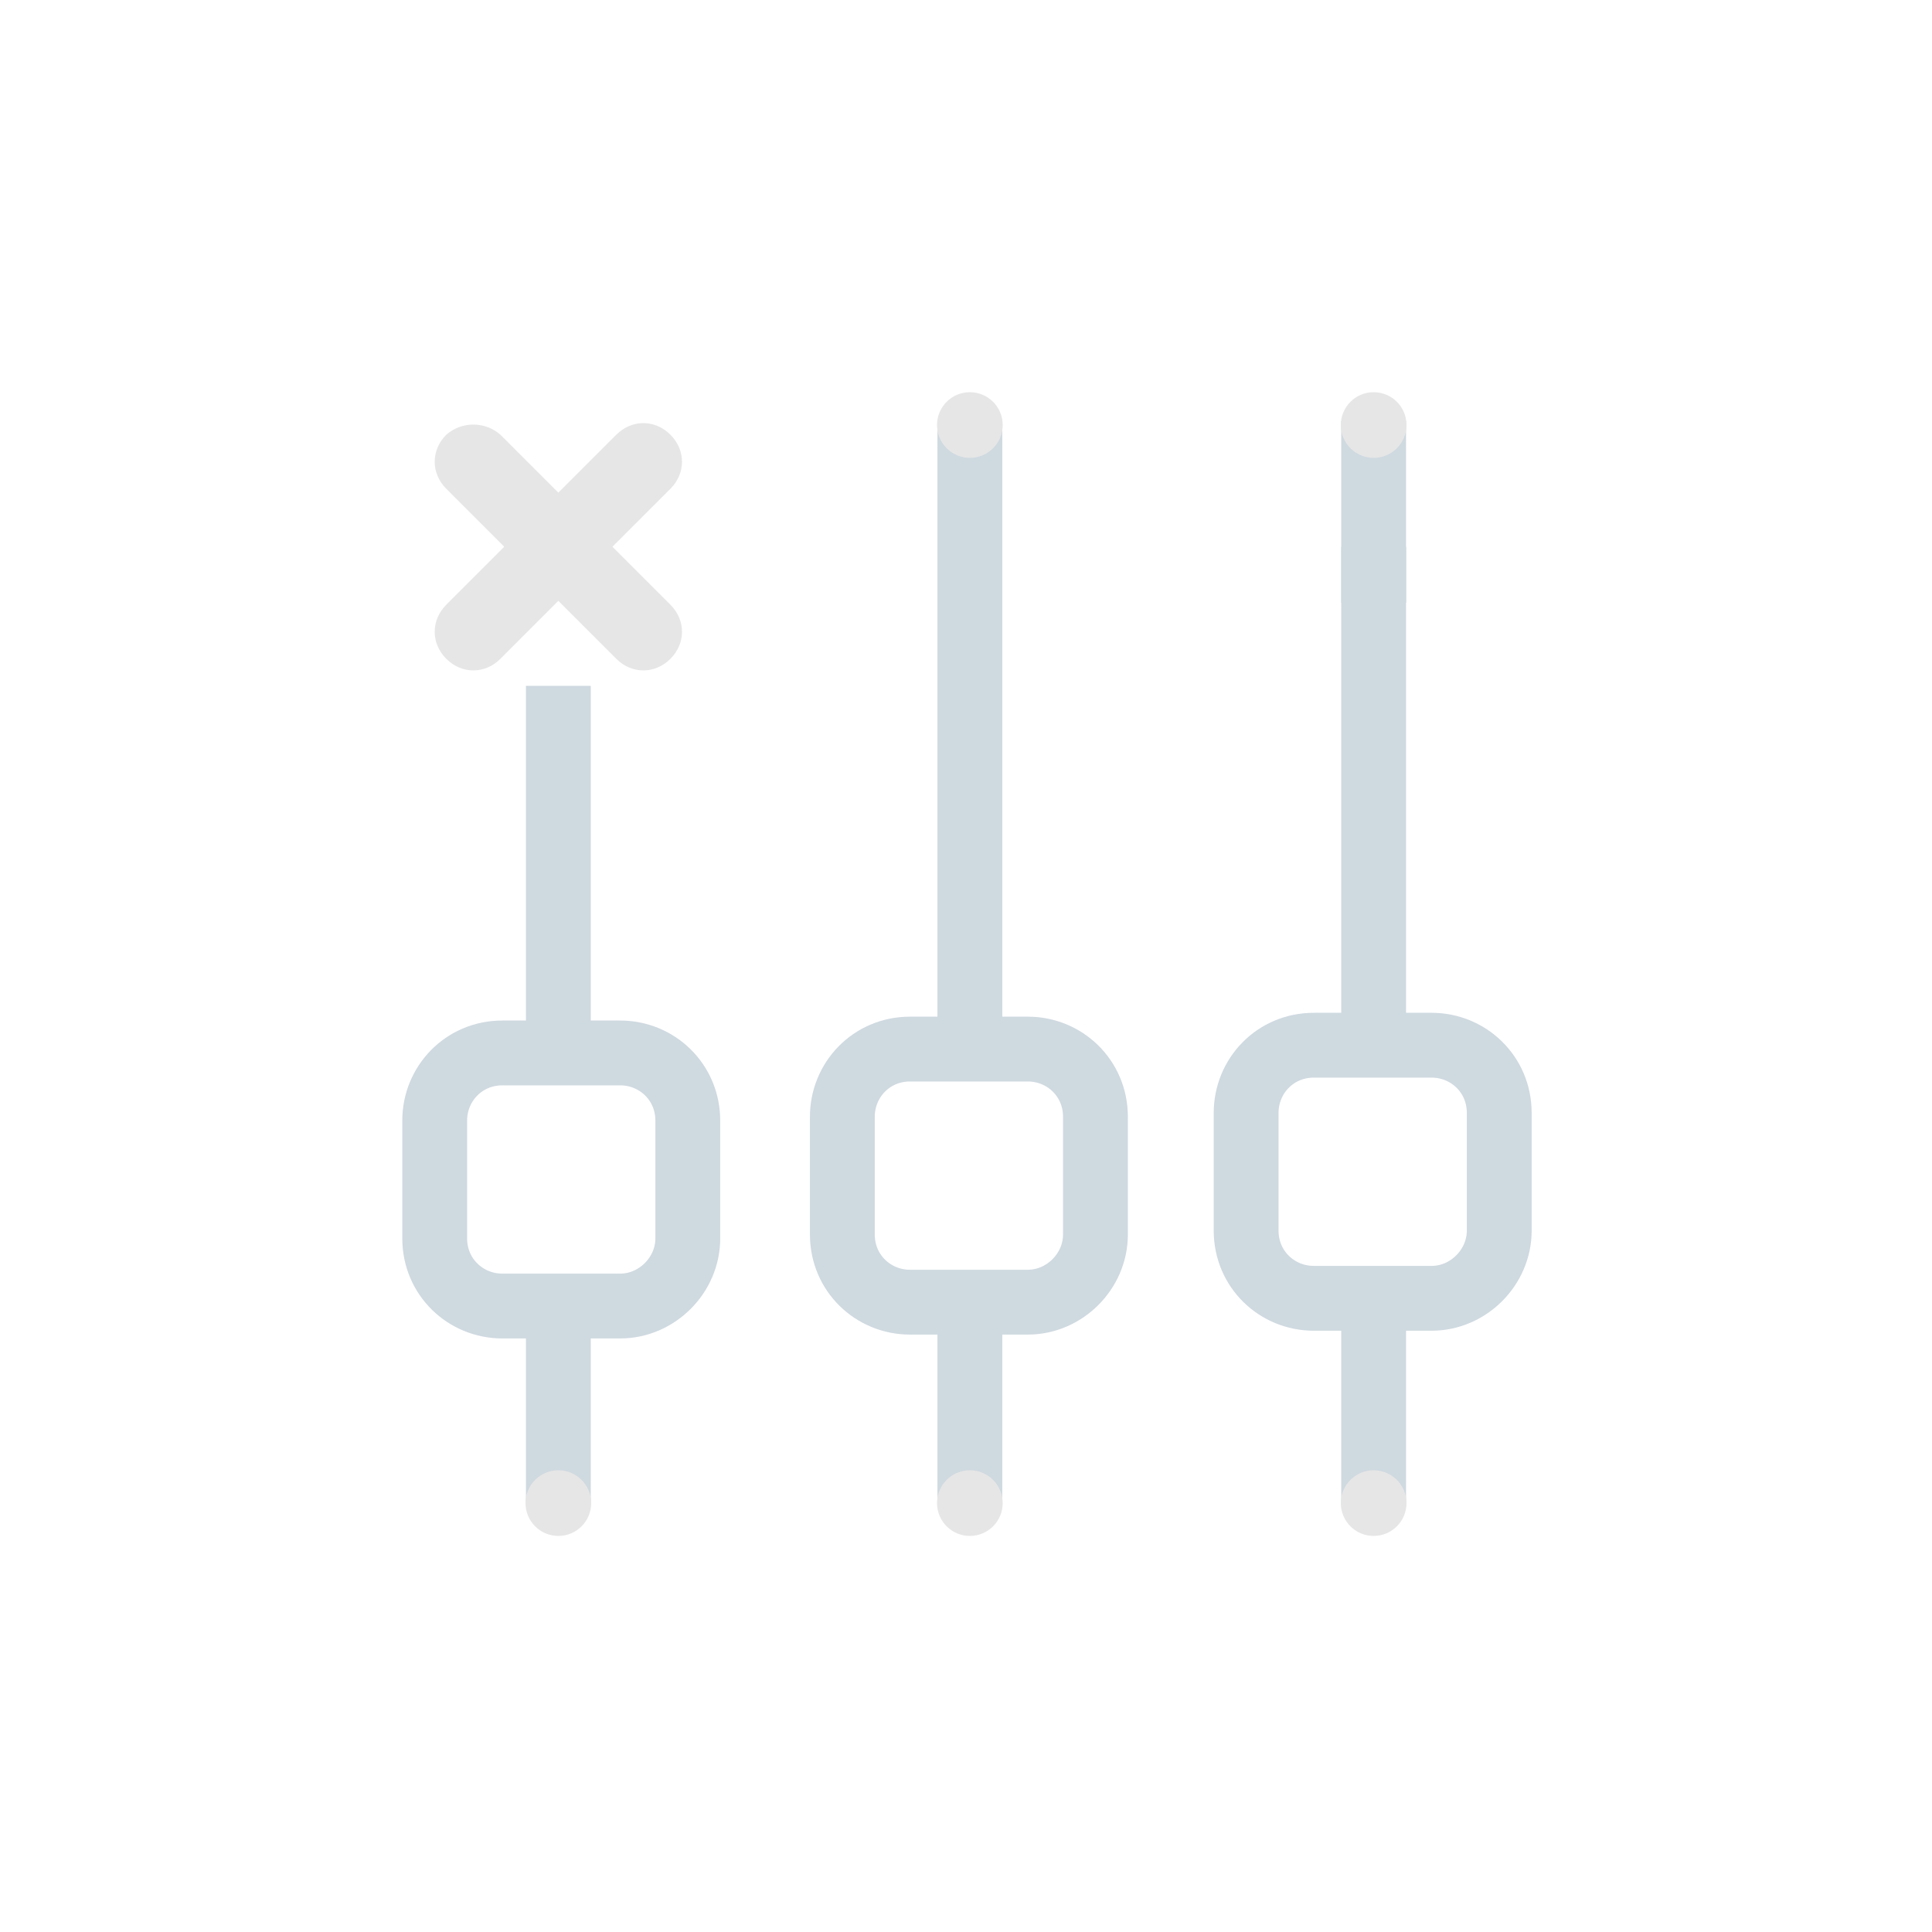 <?xml version="1.0" encoding="utf-8"?>
<!-- Generator: Adobe Illustrator 24.0.0, SVG Export Plug-In . SVG Version: 6.00 Build 0)  -->
<svg version="1.1" id="Layer_1" xmlns="http://www.w3.org/2000/svg" xmlns:xlink="http://www.w3.org/1999/xlink" x="0px" y="0px"
	 viewBox="0 0 100 100" style="enable-background:new 0 0 100 100;" xml:space="preserve">
<style type="text/css">
	.jjq{fill:none;stroke:#CFD9E0;stroke-width:3.355;stroke-miterlimit:10;}
	.jjqq{fill:#e6e6e6;}
	.jjqqw{fill:#e6e6e6;}
</style>
<line class="jjq" x1="28.9" y1="54.5" x2="28.9" y2="35.5"/>
<polyline class="jjq" points="28.9,67.6 28.9,76.1 28.9,77.8 "/>
<line class="jjq" x1="50.2" y1="77.8" x2="50.2" y2="67.8"/>
<line class="jjq" x1="50.2" y1="54.5" x2="50.2" y2="21.8"/>
<line class="jjq" x1="71.1" y1="54.2" x2="71.1" y2="28.3"/>
<polyline class="jjq" points="71.1,67.2 71.1,76.1 71.1,77.8 "/>
<line class="jjq" x1="71.1" y1="31.2" x2="71.1" y2="21.8"/>
<path class="jjq" d="M32.1,67.6H26c-1.9,0-3.5-1.5-3.5-3.5V58c0-1.9,1.5-3.5,3.5-3.5h6.1c1.9,0,3.5,1.5,3.5,3.5v6.1
	C35.6,66,34,67.6,32.1,67.6z"/>
<path class="jjq" d="M53.2,67.4h-6.1c-1.9,0-3.5-1.5-3.5-3.5v-6.1c0-1.9,1.5-3.5,3.5-3.5h6.1c1.9,0,3.5,1.5,3.5,3.5v6.1
	C56.7,65.8,55.1,67.4,53.2,67.4z"/>
<path class="jjq" d="M74.1,67.2H68c-1.9,0-3.5-1.5-3.5-3.5v-6.1c0-1.9,1.5-3.5,3.5-3.5h6.1c1.9,0,3.5,1.5,3.5,3.5v6.1
	C77.6,65.6,76,67.2,74.1,67.2z"/>
<circle class="jjqq" cx="28.9" cy="77.8" r="1.7"/>
<circle class="jjqq" cx="50.2" cy="77.8" r="1.7"/>
<circle class="jjqq" cx="71.1" cy="77.8" r="1.7"/>
<circle class="jjqq" cx="50.2" cy="22" r="1.7"/>
<circle class="jjqq" cx="71.1" cy="22" r="1.7"/>
<g>
	<g>
		<g>
			<path class="jjqqw" d="M34.7,25.3l-8.8,8.8c-0.8,0.8-2,0.8-2.8,0l0,0c-0.8-0.8-0.8-2,0-2.8l8.8-8.8c0.8-0.8,2-0.8,2.8,0v0
				C35.5,23.3,35.5,24.5,34.7,25.3z"/>
		</g>
		<g>
			<g>
				<path class="jjqqw" d="M25.9,22.5l8.8,8.8c0.8,0.8,0.8,2,0,2.8l0,0c-0.8,0.8-2,0.8-2.8,0l-8.8-8.8c-0.8-0.8-0.8-2,0-2.8l0,0
					C23.9,21.8,25.1,21.8,25.9,22.5z"/>
			</g>
		</g>
	</g>
</g>
</svg>
